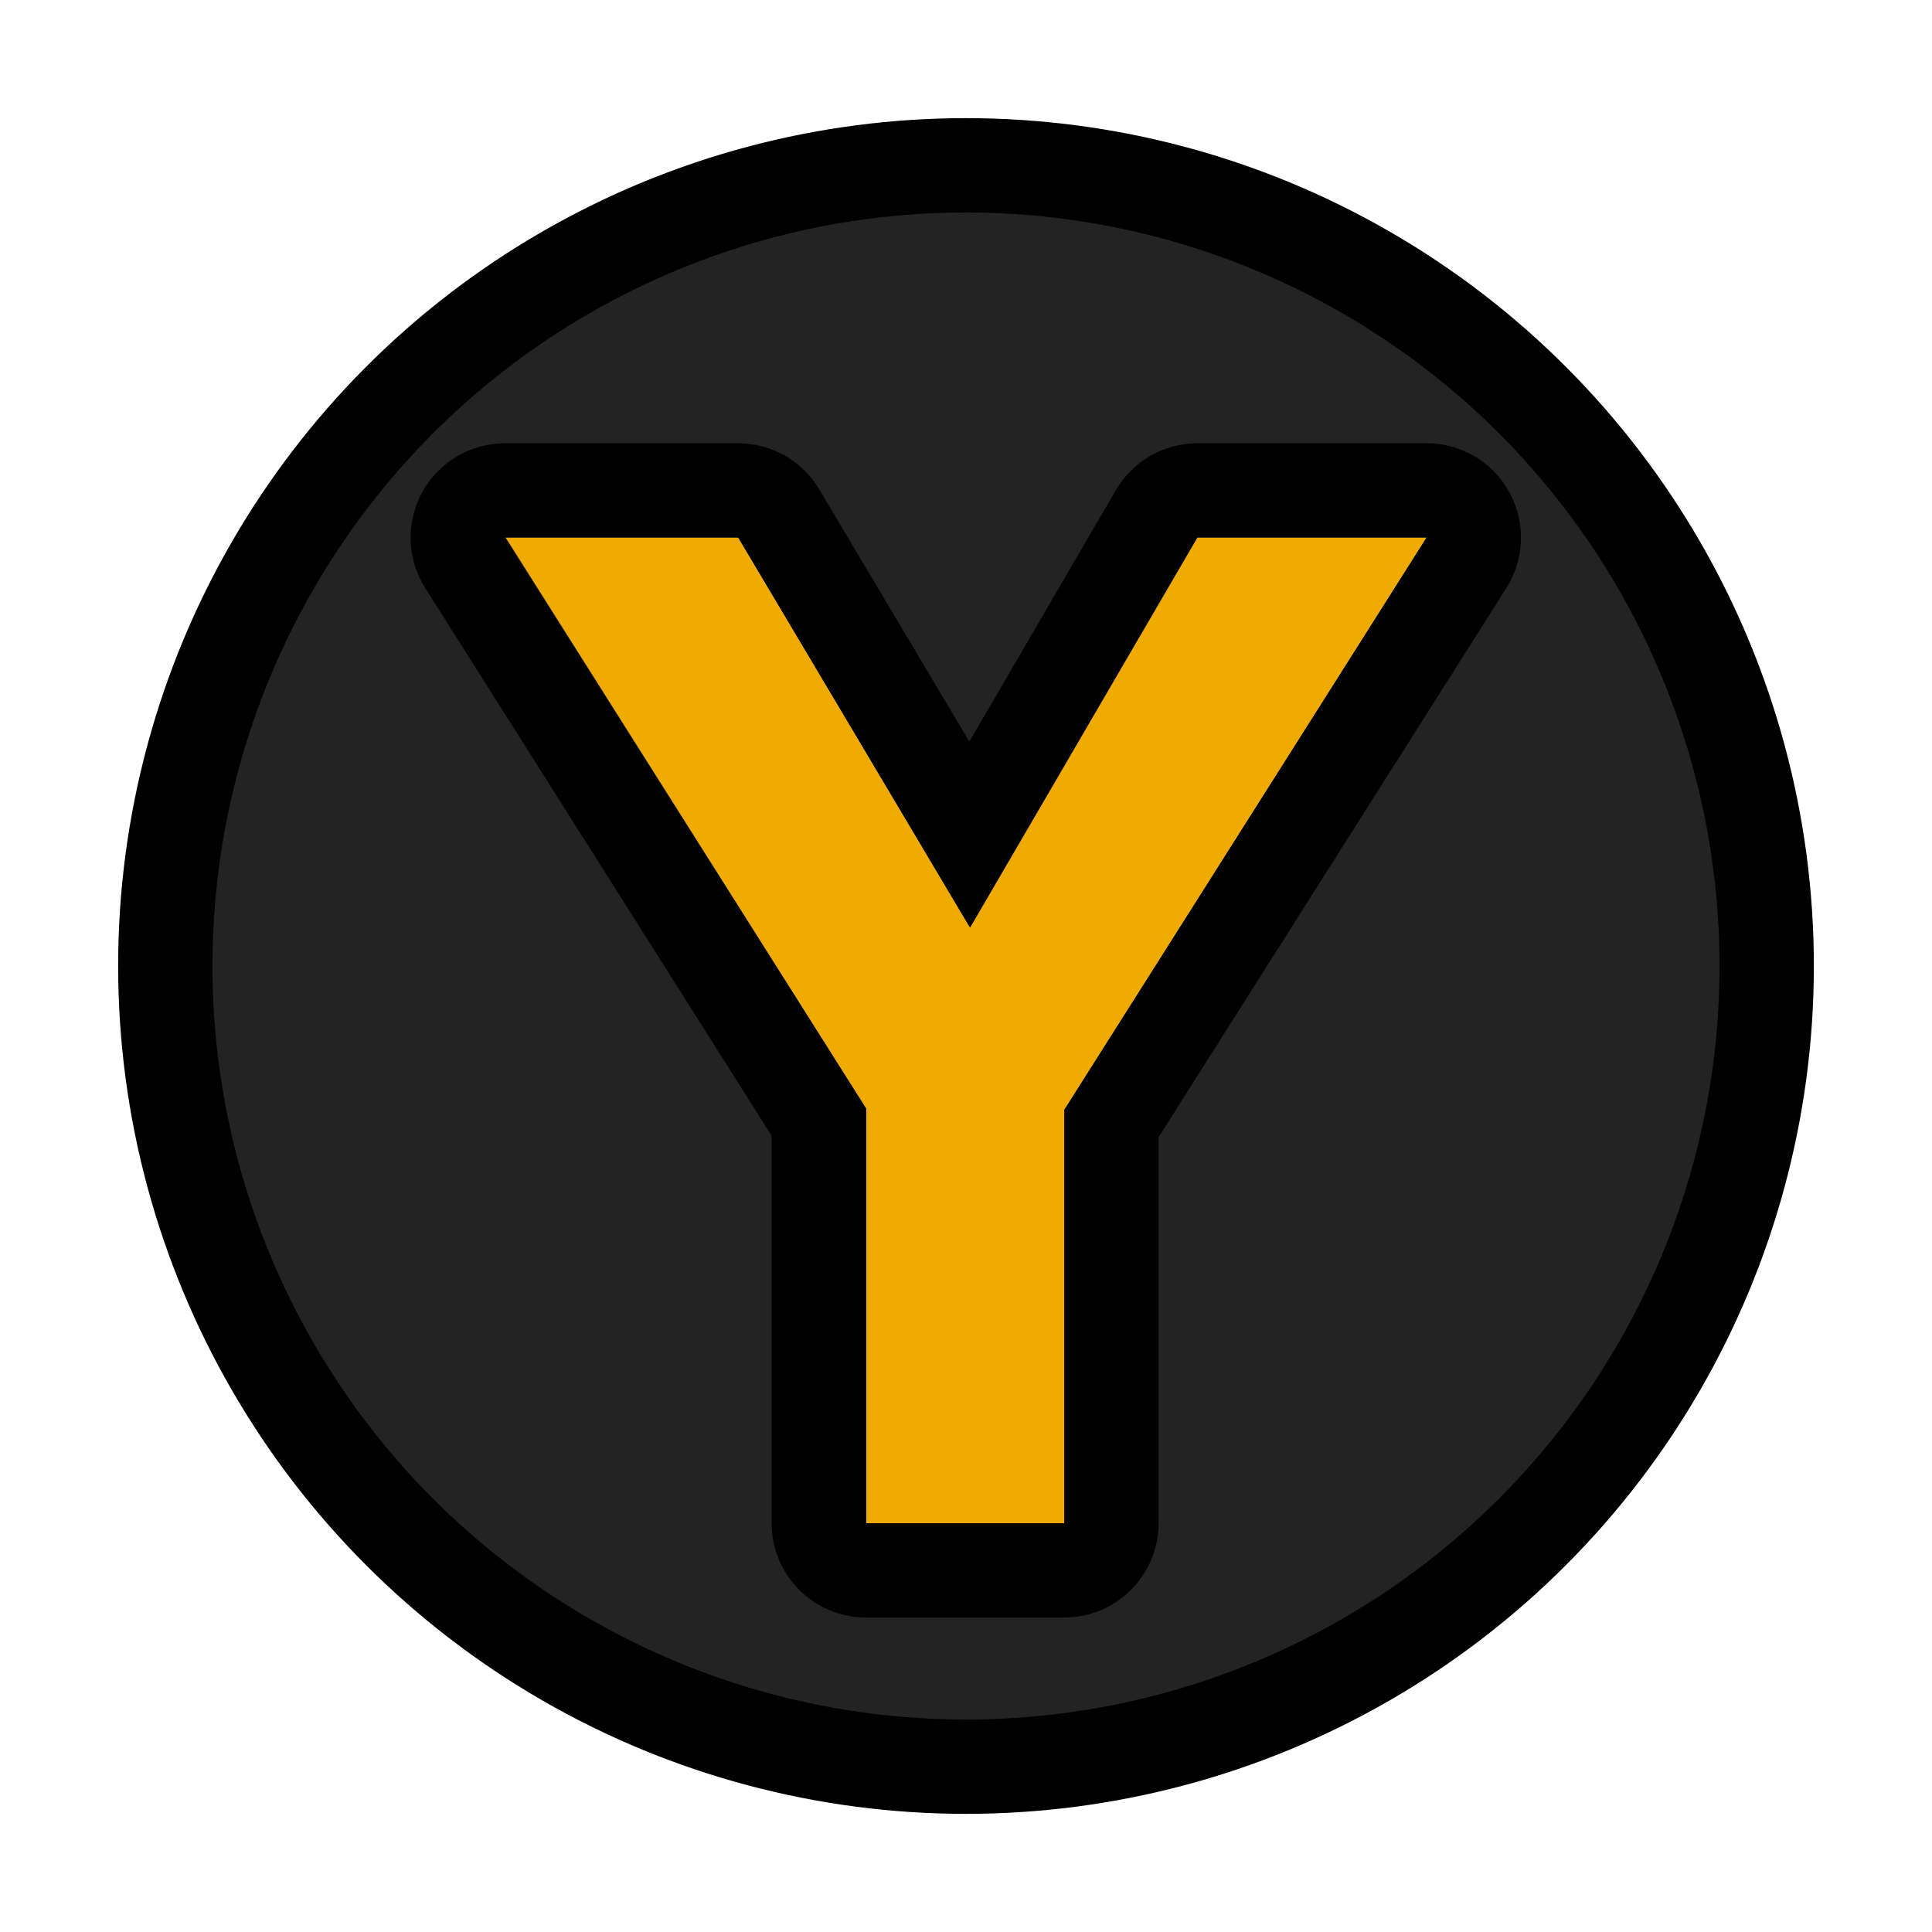 <?xml version="1.0" encoding="UTF-8" standalone="no"?><!DOCTYPE svg PUBLIC "-//W3C//DTD SVG 1.1//EN" "http://www.w3.org/Graphics/SVG/1.1/DTD/svg11.dtd"><svg width="100%" height="100%" viewBox="0 0 1024 1024" version="1.1" xmlns="http://www.w3.org/2000/svg" xmlns:xlink="http://www.w3.org/1999/xlink" xml:space="preserve" xmlns:serif="http://www.serif.com/" style="fill-rule:evenodd;clip-rule:evenodd;stroke-linecap:round;stroke-linejoin:round;stroke-miterlimit:1.5;"><g id="XBButtons"><circle id="Y" cx="512" cy="512" r="424.381" style="fill:#232323;"/><clipPath id="_clip1"><circle id="Y1" serif:id="Y" cx="512" cy="512" r="424.381"/></clipPath><g clip-path="url(#_clip1)"><g transform="matrix(1.8,0,0,1.8,-545.893,-392.325)"><g transform="matrix(405.435,0,0,405.435,452.543,666.472)"><path d="M0.261,-0l-0,-0.301l-0.262,-0.415l0.169,0l0.168,0.283l0.165,-0.283l0.167,0l-0.263,0.416l-0,0.3l-0.144,-0Z" style="fill:#efab01;fill-rule:nonzero;"/></g><path d="M530.483,666.472l-0,-114.098l-102.007,-161.273c-5.412,-8.556 -5.74,-19.379 -0.856,-28.246c4.884,-8.868 14.206,-14.376 24.329,-14.376l68.695,-0c9.794,-0 18.864,5.158 23.871,13.575l44.182,74.278l43.161,-74.063c4.976,-8.539 14.114,-13.79 23.997,-13.79l67.507,-0c10.126,-0 19.45,5.511 24.333,14.383c4.882,8.872 4.549,19.698 -0.869,28.253l-102.394,161.664l0,113.693c0,15.34 -12.435,27.775 -27.774,27.775l-58.401,0c-15.339,0 -27.774,-12.435 -27.774,-27.775Zm27.774,0l58.401,0l-0,-121.749l106.704,-168.47l-67.507,0l-66.913,114.821l-68.298,-114.821l-68.695,0l106.308,168.074l0,122.145Z"/></g></g><circle id="Y2" serif:id="Y" cx="512" cy="512" r="424.381" style="fill:none;stroke:#000;stroke-width:50px;"/></g></svg>